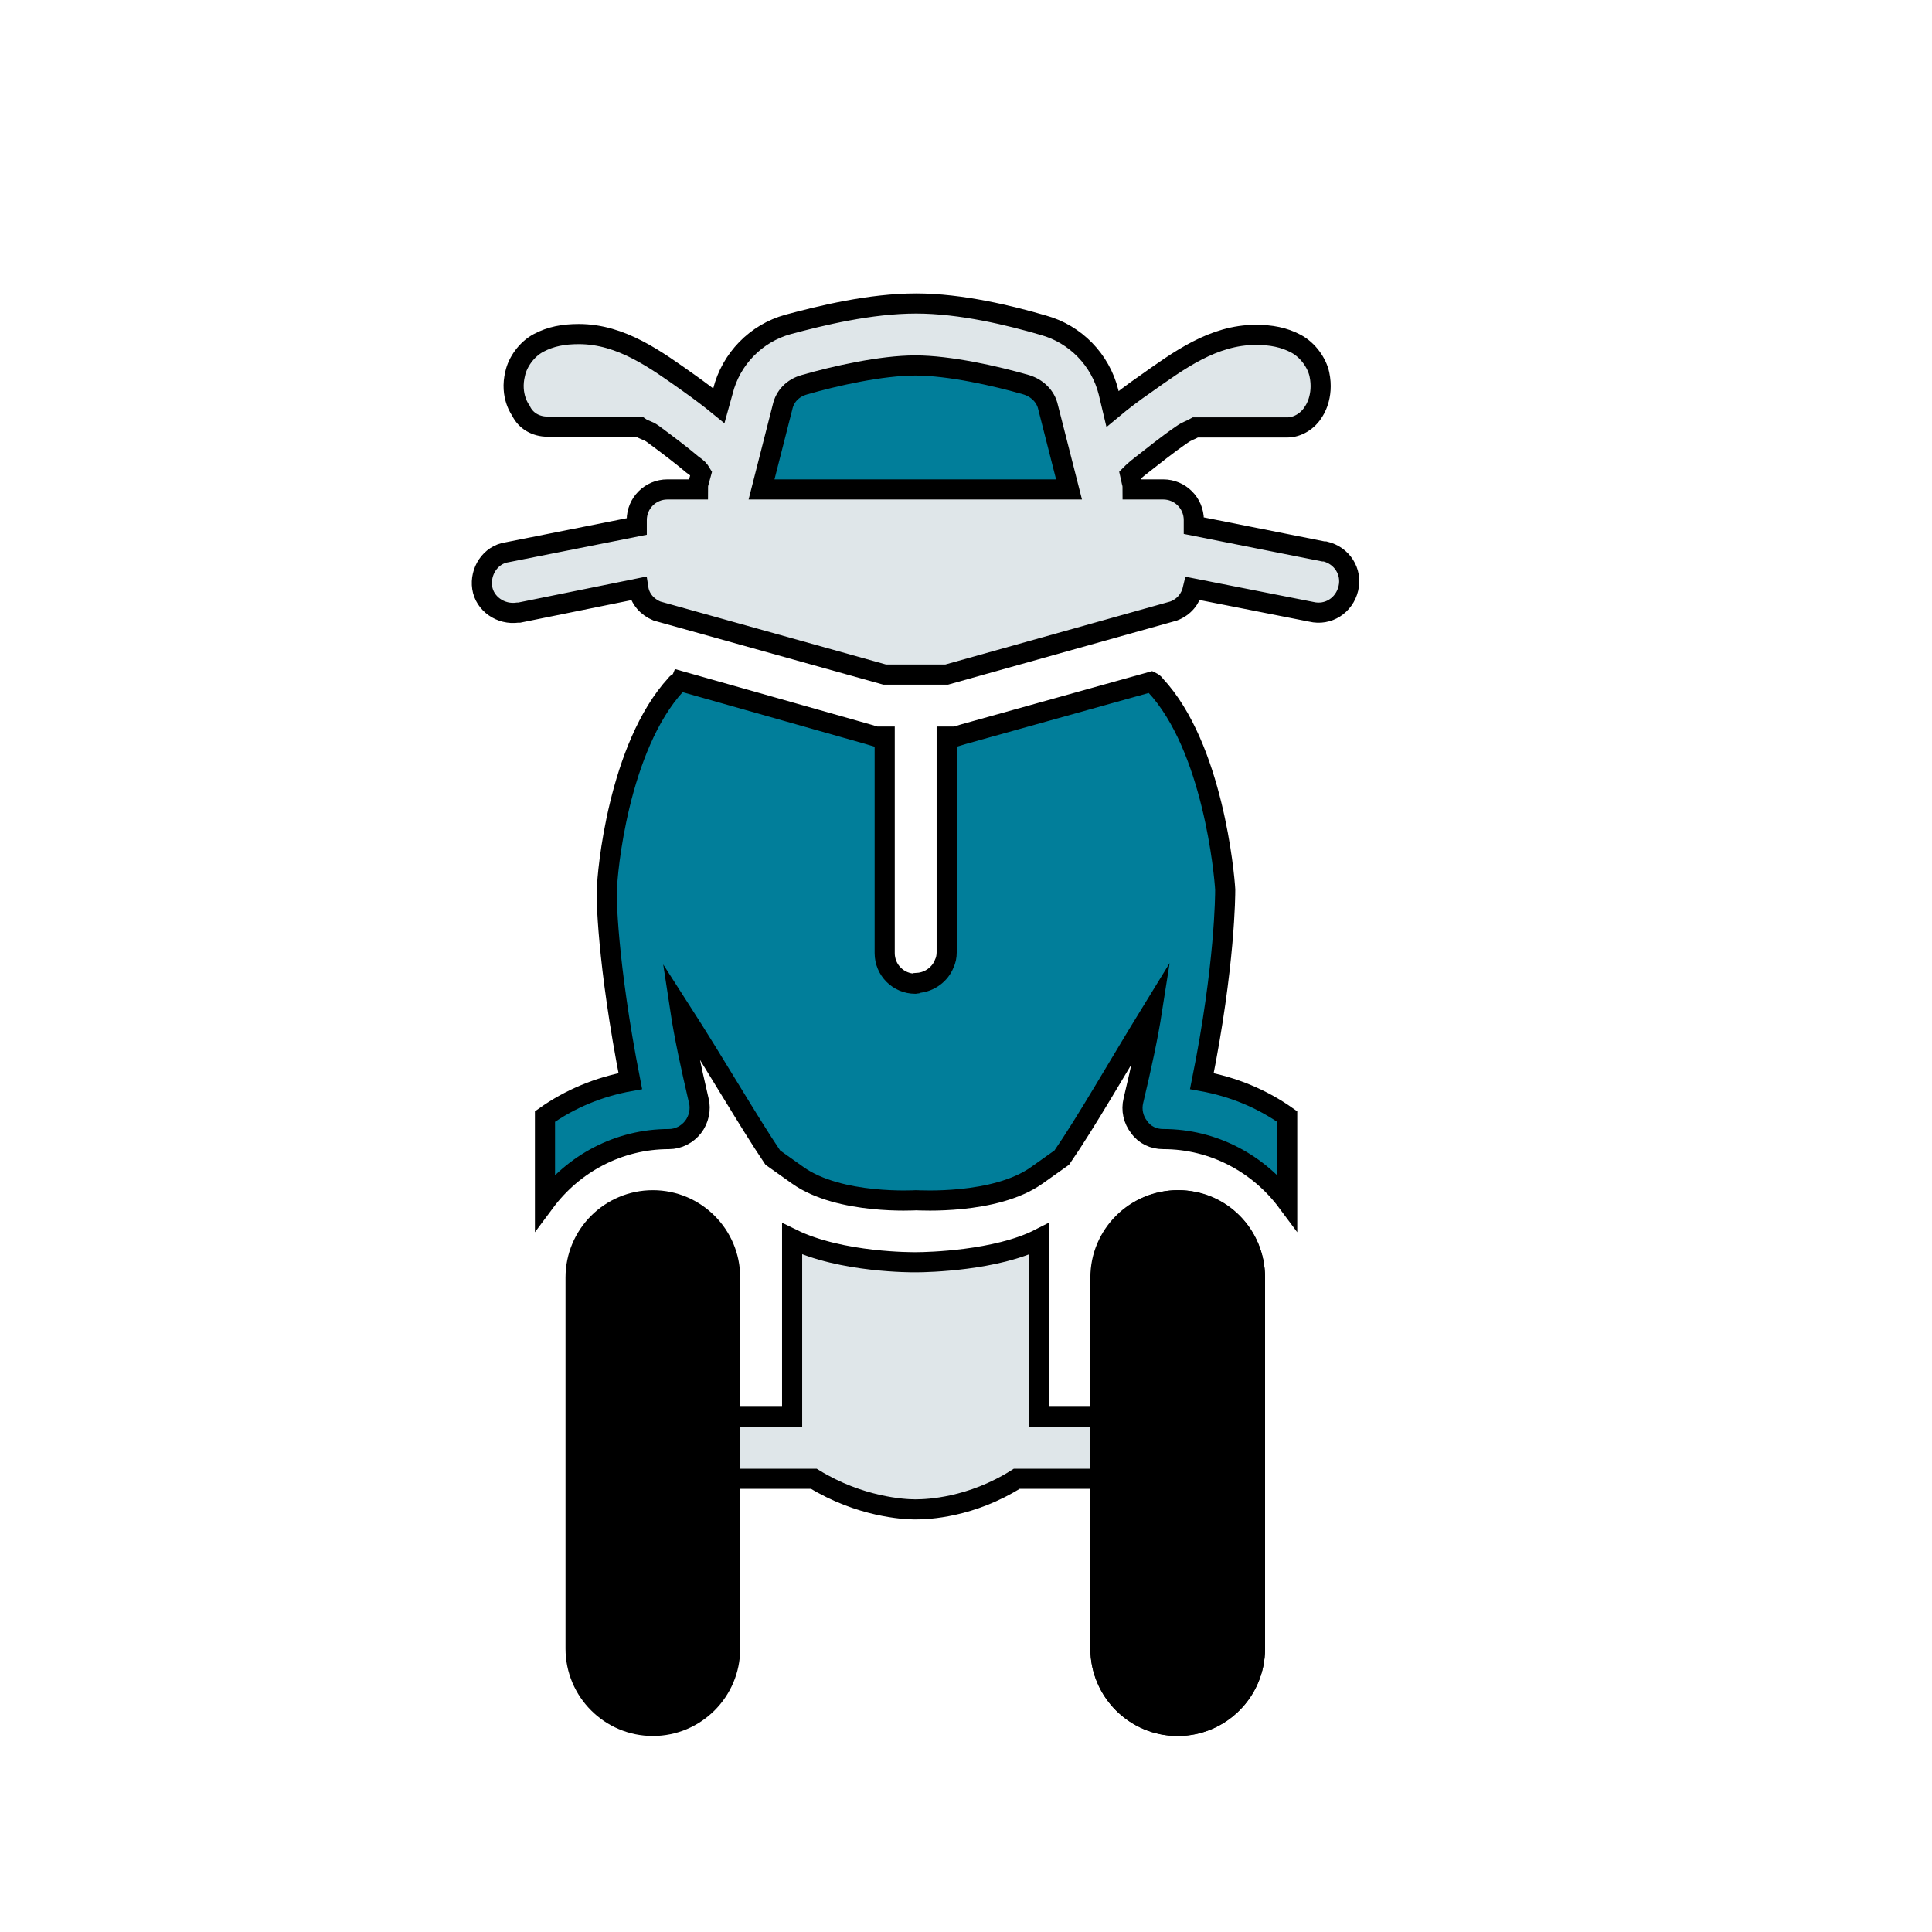 <?xml version="1.0" encoding="utf-8"?>
<!-- Generator: Adobe Illustrator 24.0.0, SVG Export Plug-In . SVG Version: 6.00 Build 0)  -->
<svg version="1.1" xmlns="http://www.w3.org/2000/svg" xmlns:xlink="http://www.w3.org/1999/xlink" x="0px" y="0px"
	 viewBox="0 0 24 24" style="enable-background:new 0 0 24 24;" xml:space="preserve">
<g id="Layer_1">
</g>
<g id="Layer_2">
	<g>
		<path style="fill:#DFE6E9;stroke:#000000;stroke-width:0.25;stroke-miterlimit:10;" d="M12.96,4.04L12.96,4.04
			c0.4,0.11,0.71,0.43,0.81,0.83l0.05,0.21c0.12-0.1,0.25-0.2,0.41-0.31c0.41-0.29,0.84-0.61,1.37-0.61c0.19,0,0.35,0.03,0.5,0.11
			c0.15,0.08,0.26,0.24,0.29,0.38c0.06,0.28-0.07,0.46-0.07,0.46c-0.07,0.12-0.2,0.2-0.33,0.2h-1.14c-0.07,0.04-0.1,0.04-0.17,0.09
			c-0.19,0.13-0.36,0.27-0.49,0.37c-0.09,0.07-0.11,0.09-0.15,0.13l0.02,0.09c0.01,0.03,0.01,0.06,0.01,0.09c0,0,0,0,0,0h0.38
			c0.21,0,0.38,0.17,0.38,0.38v0.07l1.61,0.32c0.01,0,0.01,0,0.02,0c0.21,0.05,0.34,0.25,0.29,0.46c-0.05,0.21-0.25,0.34-0.46,0.29
			l-1.47-0.29c-0.03,0.13-0.11,0.23-0.24,0.28l-2.82,0.79h-0.77L8.16,7.59C8.04,7.54,7.95,7.44,7.93,7.31L6.45,7.61
			c-0.01,0-0.01,0-0.02,0C6.22,7.64,6.02,7.5,5.99,7.3s0.1-0.41,0.31-0.44l1.61-0.32V6.46c0-0.21,0.17-0.38,0.38-0.38h0.38
			c0-0.03,0-0.06,0.01-0.09l0.03-0.11C8.68,5.83,8.67,5.82,8.6,5.77C8.47,5.66,8.3,5.53,8.11,5.39c-0.07-0.05-0.1-0.04-0.17-0.09
			H6.8c-0.14,0-0.27-0.07-0.33-0.2c0,0-0.14-0.18-0.07-0.46c0.03-0.14,0.14-0.3,0.29-0.38s0.31-0.11,0.5-0.11
			c0.53,0,0.96,0.32,1.37,0.61c0.14,0.1,0.26,0.19,0.37,0.28l0.05-0.18c0,0,0,0,0,0c0.1-0.4,0.41-0.72,0.81-0.83c0,0,0,0,0,0
			c0.41-0.11,1.02-0.26,1.59-0.26C11.94,3.77,12.55,3.92,12.96,4.04z"/>
		<path style="fill:#017E9A;stroke:#000000;stroke-width:0.25;stroke-miterlimit:10;" d="M11.37,4.54c0.42,0,1,0.13,1.38,0.24
			c0,0,0,0,0,0c0.13,0.04,0.24,0.14,0.27,0.28l0.26,1.02H9.46l0.26-1.02c0.03-0.14,0.13-0.24,0.27-0.28
			C10.37,4.67,10.95,4.54,11.37,4.54z"/>
		<path style="fill:#017E9A;stroke:#000000;stroke-width:0.25;stroke-miterlimit:10;" d="M10.78,9.12l0.1,0.03h0.11v2.69
			c0,0.21,0.17,0.38,0.38,0.38c0.01,0,0.02,0,0.03-0.01c0.15-0.01,0.28-0.11,0.33-0.24c0.02-0.04,0.03-0.09,0.03-0.14V9.15h0.11
			l0.1-0.03l2.33-0.65c0.02,0.01,0.04,0.02,0.05,0.04c0.72,0.77,0.86,2.36,0.87,2.54c0,0,0,0.01,0,0.01h0c0,0.04,0,0.93-0.29,2.37
			c0.39,0.07,0.75,0.22,1.06,0.44v1.06c-0.35-0.47-0.91-0.78-1.54-0.78c-0.12,0-0.23-0.05-0.3-0.15c-0.07-0.09-0.1-0.21-0.07-0.33
			c0.1-0.42,0.18-0.79,0.23-1.11c-0.43,0.7-0.81,1.37-1.12,1.82l-0.31,0.22c-0.52,0.37-1.47,0.31-1.5,0.31c0,0-0.95,0.06-1.47-0.31
			l-0.31-0.22c-0.31-0.46-0.7-1.14-1.15-1.84c0.05,0.33,0.13,0.7,0.23,1.13c0.03,0.11,0,0.24-0.07,0.33
			c-0.07,0.09-0.18,0.15-0.3,0.15c-0.63,0-1.19,0.31-1.54,0.78v-1.06c0.31-0.22,0.67-0.37,1.06-0.44c-0.29-1.48-0.3-2.33-0.29-2.37
			h0c0,0,0-0.01,0-0.01C7.54,10.86,7.68,9.28,8.4,8.5c0.01-0.02,0.04-0.02,0.05-0.04L10.78,9.12z"/>
		<path style="stroke:#000000;stroke-width:0.25;stroke-miterlimit:10;" d="M9.07,15.87v4.61c0,0.53-0.43,0.96-0.96,0.96
			s-0.96-0.43-0.96-0.96v-4.61c0-0.53,0.43-0.96,0.96-0.96S9.07,15.34,9.07,15.87z"/>
		<path style="fill:#DFE6E9;stroke:#000000;stroke-width:0.25;stroke-miterlimit:10;" d="M15.59,15.87v4.61
			c0,0.53-0.43,0.96-0.96,0.96s-0.96-0.43-0.96-0.96v-2.11h-1.04c-0.57,0.36-1.11,0.38-1.25,0.38h-0.01h-0.01
			c-0.13,0-0.68-0.03-1.25-0.38H9.07V17.6h0.77v-2.21c0.61,0.3,1.52,0.29,1.52,0.29c0,0,0.01,0,0.03,0c0.13,0,0.99-0.02,1.52-0.29
			v2.21h0.77v-1.73c0-0.53,0.43-0.96,0.96-0.96S15.59,15.34,15.59,15.87z"/>
		<path style="stroke:#000000;stroke-width:0.25;stroke-miterlimit:10;" d="M15.59,15.87v4.61c0,0.53-0.43,0.96-0.96,0.96
			s-0.96-0.43-0.96-0.96v-4.61c0-0.53,0.43-0.96,0.96-0.96S15.59,15.34,15.59,15.87z"/>
	</g>
</g>
</svg>
